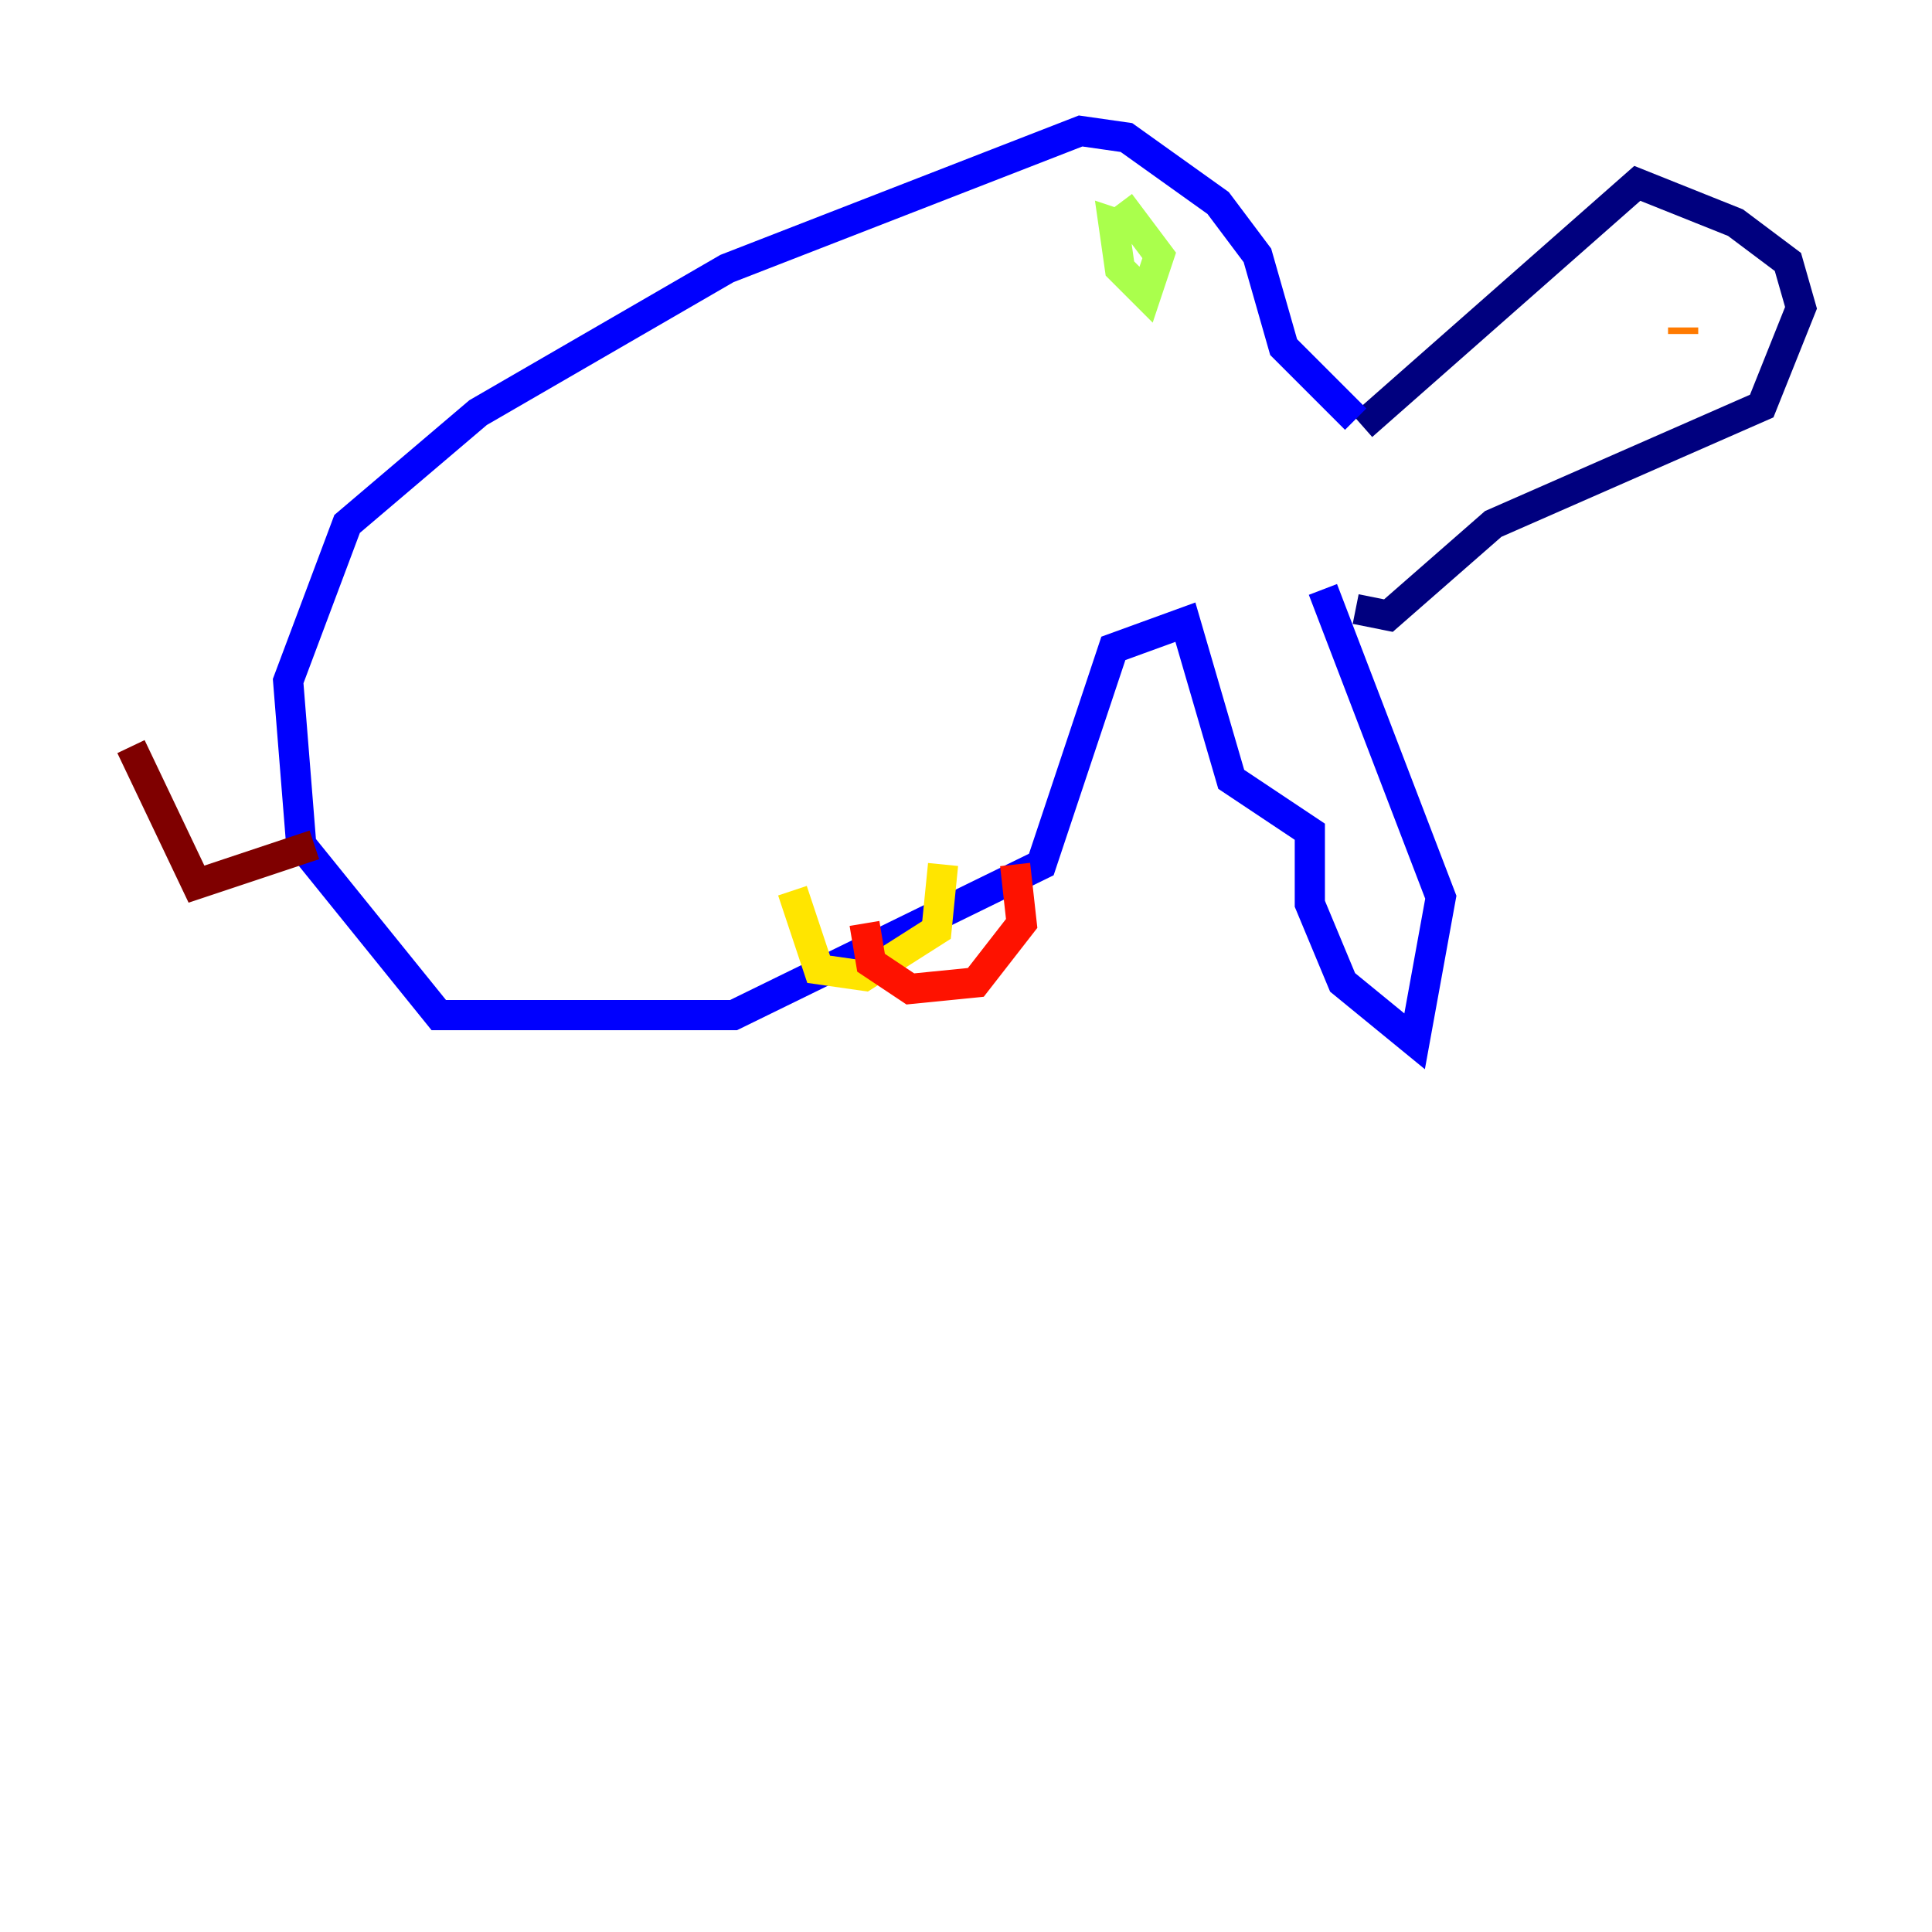 <?xml version="1.0" encoding="utf-8" ?>
<svg baseProfile="tiny" height="128" version="1.2" viewBox="0,0,128,128" width="128" xmlns="http://www.w3.org/2000/svg" xmlns:ev="http://www.w3.org/2001/xml-events" xmlns:xlink="http://www.w3.org/1999/xlink"><defs /><polyline fill="none" points="90.251,28.203 108.475,12.149 114.983,14.752 118.454,17.356 119.322,20.393 116.719,26.902 98.929,34.712 91.986,40.786 89.817,40.352" stroke="#00007f" stroke-width="2" /><polyline fill="none" points="89.817,27.77 85.044,22.997 83.308,16.922 80.705,13.451 74.63,9.112 71.593,8.678 48.163,17.79 31.675,27.336 22.997,34.712 19.091,45.125 19.959,55.973 29.071,67.254 48.597,67.254 68.99,57.275 73.763,42.956 78.536,41.22 81.573,51.634 86.78,55.105 86.78,59.878 88.949,65.085 93.722,68.99 95.458,59.444 87.647,39.051" stroke="#0000fe" stroke-width="2" /><polyline fill="none" points="106.739,18.224 106.739,18.224" stroke="#0060ff" stroke-width="2" /><polyline fill="none" points="112.38,21.261 112.38,21.261" stroke="#00d4ff" stroke-width="2" /><polyline fill="none" points="77.668,19.091 77.668,19.091" stroke="#4cffaa" stroke-width="2" /><polyline fill="none" points="75.064,15.186 73.763,14.752 74.197,17.79 75.932,19.525 76.8,16.922 74.197,13.451" stroke="#aaff4c" stroke-width="2" /><polyline fill="none" points="62.481,57.275 62.047,61.614 57.275,64.651 54.237,64.217 52.502,59.01" stroke="#ffe500" stroke-width="2" /><polyline fill="none" points="111.512,21.695 111.512,22.129" stroke="#ff7a00" stroke-width="2" /><polyline fill="none" points="67.254,57.275 67.688,61.18 64.651,65.085 60.312,65.519 57.709,63.783 57.275,61.18" stroke="#fe1200" stroke-width="2" /><polyline fill="none" points="20.827,55.973 13.017,58.576 8.678,49.464" stroke="#7f0000" stroke-width="2" /></svg>